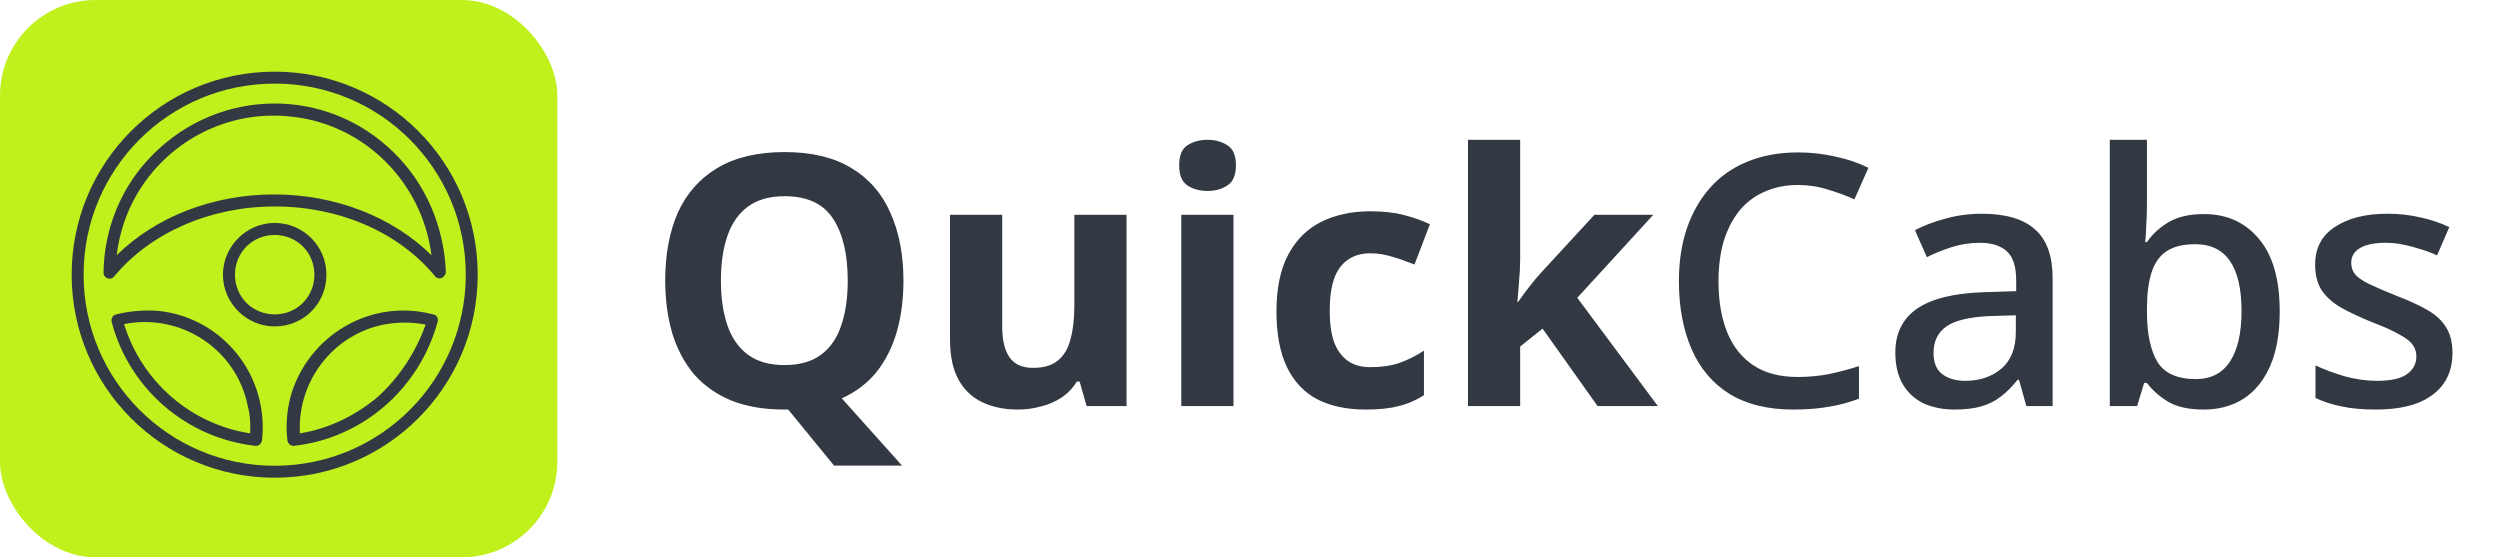 <svg width="314" height="70" viewBox="0 0 314 70" fill="none" xmlns="http://www.w3.org/2000/svg">
<path d="M113.472 35.248C113.472 37.595 113.193 39.736 112.636 41.672C112.079 43.608 111.228 45.295 110.084 46.732C108.94 48.14 107.488 49.24 105.728 50.032L113.296 58.48H104.76L98.996 51.44C98.908 51.44 98.82 51.44 98.732 51.44C98.673 51.44 98.6 51.44 98.512 51.44C95.96 51.44 93.731 51.059 91.824 50.296C89.947 49.504 88.392 48.404 87.16 46.996C85.957 45.559 85.048 43.843 84.432 41.848C83.845 39.853 83.552 37.639 83.552 35.204C83.552 31.948 84.08 29.117 85.136 26.712C86.221 24.307 87.864 22.444 90.064 21.124C92.293 19.775 95.124 19.1 98.556 19.1C101.959 19.1 104.76 19.775 106.96 21.124C109.16 22.444 110.788 24.321 111.844 26.756C112.929 29.161 113.472 31.992 113.472 35.248ZM90.548 35.248C90.548 37.448 90.827 39.34 91.384 40.924C91.941 42.508 92.807 43.725 93.98 44.576C95.153 45.427 96.664 45.852 98.512 45.852C100.419 45.852 101.944 45.427 103.088 44.576C104.261 43.725 105.112 42.508 105.64 40.924C106.197 39.34 106.476 37.448 106.476 35.248C106.476 31.933 105.86 29.337 104.628 27.46C103.396 25.583 101.372 24.644 98.556 24.644C96.679 24.644 95.153 25.069 93.98 25.92C92.807 26.771 91.941 27.988 91.384 29.572C90.827 31.156 90.548 33.048 90.548 35.248ZM141.496 26.976V51H136.48L135.6 47.92H135.248C134.749 48.741 134.104 49.416 133.312 49.944C132.549 50.443 131.698 50.809 130.76 51.044C129.821 51.308 128.853 51.44 127.856 51.44C126.154 51.44 124.658 51.132 123.368 50.516C122.077 49.9 121.08 48.947 120.376 47.656C119.672 46.365 119.32 44.693 119.32 42.64V26.976H125.876V41.012C125.876 42.713 126.184 44.004 126.8 44.884C127.416 45.764 128.398 46.204 129.748 46.204C131.097 46.204 132.138 45.896 132.872 45.28C133.634 44.664 134.162 43.769 134.456 42.596C134.778 41.423 134.94 39.985 134.94 38.284V26.976H141.496ZM154.926 26.976V51H148.37V26.976H154.926ZM151.67 17.56C152.638 17.56 153.474 17.795 154.178 18.264C154.882 18.704 155.234 19.54 155.234 20.772C155.234 21.975 154.882 22.811 154.178 23.28C153.474 23.749 152.638 23.984 151.67 23.984C150.672 23.984 149.822 23.749 149.118 23.28C148.443 22.811 148.106 21.975 148.106 20.772C148.106 19.54 148.443 18.704 149.118 18.264C149.822 17.795 150.672 17.56 151.67 17.56ZM171.544 51.44C169.168 51.44 167.144 51.015 165.472 50.164C163.8 49.284 162.524 47.935 161.644 46.116C160.764 44.297 160.324 41.965 160.324 39.12C160.324 36.187 160.822 33.796 161.82 31.948C162.817 30.1 164.196 28.736 165.956 27.856C167.745 26.976 169.798 26.536 172.116 26.536C173.758 26.536 175.181 26.697 176.384 27.02C177.616 27.343 178.686 27.724 179.596 28.164L177.66 33.224C176.633 32.813 175.665 32.476 174.756 32.212C173.876 31.948 172.996 31.816 172.116 31.816C170.972 31.816 170.018 32.095 169.256 32.652C168.493 33.18 167.921 33.987 167.54 35.072C167.188 36.128 167.012 37.463 167.012 39.076C167.012 40.66 167.202 41.98 167.584 43.036C167.994 44.063 168.581 44.84 169.344 45.368C170.106 45.867 171.03 46.116 172.116 46.116C173.494 46.116 174.712 45.94 175.768 45.588C176.824 45.207 177.85 44.693 178.848 44.048V49.636C177.85 50.281 176.794 50.736 175.68 51C174.594 51.293 173.216 51.44 171.544 51.44ZM190.933 32.52C190.933 33.429 190.889 34.339 190.801 35.248C190.743 36.128 190.669 37.023 190.581 37.932H190.669C190.963 37.521 191.256 37.111 191.549 36.7C191.872 36.289 192.195 35.879 192.517 35.468C192.84 35.057 193.177 34.661 193.529 34.28L200.261 26.976H207.653L198.105 37.404L208.225 51H200.657L193.749 41.276L190.933 43.52V51H184.377V17.56H190.933V32.52ZM225.83 23.236C224.276 23.236 222.882 23.515 221.65 24.072C220.418 24.6 219.362 25.392 218.482 26.448C217.632 27.504 216.972 28.78 216.502 30.276C216.062 31.772 215.842 33.459 215.842 35.336C215.842 37.8 216.209 39.941 216.942 41.76C217.676 43.549 218.776 44.928 220.242 45.896C221.709 46.864 223.557 47.348 225.786 47.348C227.136 47.348 228.426 47.231 229.658 46.996C230.92 46.732 232.196 46.395 233.486 45.984V50.076C232.254 50.545 230.993 50.883 229.702 51.088C228.412 51.323 226.916 51.44 225.214 51.44C222.017 51.44 219.348 50.78 217.206 49.46C215.094 48.14 213.51 46.263 212.454 43.828C211.398 41.393 210.87 38.548 210.87 35.292C210.87 32.916 211.193 30.745 211.838 28.78C212.513 26.785 213.481 25.069 214.742 23.632C216.004 22.195 217.558 21.095 219.406 20.332C221.284 19.54 223.44 19.144 225.874 19.144C227.458 19.144 229.013 19.32 230.538 19.672C232.064 19.995 233.442 20.464 234.674 21.08L232.914 25.04C231.888 24.571 230.773 24.16 229.57 23.808C228.397 23.427 227.15 23.236 225.83 23.236ZM248.922 26.844C251.914 26.844 254.144 27.504 255.61 28.824C257.077 30.115 257.81 32.153 257.81 34.94V51H254.51L253.586 47.7H253.41C252.736 48.551 252.032 49.255 251.298 49.812C250.594 50.369 249.773 50.78 248.834 51.044C247.925 51.308 246.81 51.44 245.49 51.44C244.082 51.44 242.806 51.191 241.662 50.692C240.548 50.164 239.668 49.372 239.022 48.316C238.377 47.231 238.054 45.881 238.054 44.268C238.054 41.863 238.964 40.029 240.782 38.768C242.63 37.507 245.432 36.817 249.186 36.7L253.234 36.568V35.248C253.234 33.488 252.838 32.256 252.046 31.552C251.254 30.848 250.14 30.496 248.702 30.496C247.47 30.496 246.297 30.672 245.182 31.024C244.068 31.376 243.012 31.801 242.014 32.3L240.518 28.912C241.633 28.325 242.909 27.841 244.346 27.46C245.813 27.049 247.338 26.844 248.922 26.844ZM250.022 39.692C247.324 39.809 245.446 40.264 244.39 41.056C243.364 41.819 242.85 42.904 242.85 44.312C242.85 45.544 243.217 46.439 243.95 46.996C244.713 47.553 245.666 47.832 246.81 47.832C248.658 47.832 250.184 47.319 251.386 46.292C252.589 45.265 253.19 43.725 253.19 41.672V39.604L250.022 39.692ZM269.656 25.612C269.656 26.58 269.627 27.504 269.568 28.384C269.539 29.235 269.495 29.909 269.436 30.408H269.656C270.331 29.411 271.24 28.575 272.384 27.9C273.528 27.225 275.009 26.888 276.828 26.888C279.673 26.888 281.961 27.915 283.692 29.968C285.452 32.021 286.332 35.072 286.332 39.12C286.332 41.848 285.936 44.121 285.144 45.94C284.352 47.759 283.237 49.137 281.8 50.076C280.363 50.985 278.691 51.44 276.784 51.44C274.936 51.44 273.455 51.117 272.34 50.472C271.225 49.797 270.331 49.005 269.656 48.096H269.304L268.424 51H264.992V17.56H269.656V25.612ZM275.728 30.672C274.203 30.672 273 30.965 272.12 31.552C271.24 32.139 270.609 33.033 270.228 34.236C269.847 35.439 269.656 36.964 269.656 38.812V39.164C269.656 41.892 270.096 43.989 270.976 45.456C271.856 46.893 273.469 47.612 275.816 47.612C277.693 47.612 279.116 46.879 280.084 45.412C281.052 43.945 281.536 41.833 281.536 39.076C281.536 36.289 281.052 34.192 280.084 32.784C279.116 31.376 277.664 30.672 275.728 30.672ZM308.029 44.312C308.029 45.867 307.648 47.172 306.885 48.228C306.122 49.284 305.022 50.091 303.585 50.648C302.148 51.176 300.417 51.44 298.393 51.44C296.721 51.44 295.284 51.308 294.081 51.044C292.908 50.809 291.822 50.457 290.825 49.988V45.896C291.881 46.395 293.098 46.849 294.477 47.26C295.856 47.641 297.205 47.832 298.525 47.832C300.285 47.832 301.546 47.553 302.309 46.996C303.101 46.439 303.497 45.691 303.497 44.752C303.497 44.224 303.35 43.755 303.057 43.344C302.764 42.904 302.206 42.464 301.385 42.024C300.593 41.555 299.42 41.027 297.865 40.44C296.369 39.824 295.093 39.223 294.037 38.636C292.981 38.02 292.174 37.301 291.617 36.48C291.06 35.629 290.781 34.544 290.781 33.224C290.781 31.171 291.602 29.601 293.245 28.516C294.917 27.401 297.117 26.844 299.845 26.844C301.282 26.844 302.632 26.991 303.893 27.284C305.184 27.548 306.43 27.959 307.633 28.516L306.093 32.08C305.418 31.757 304.714 31.493 303.981 31.288C303.277 31.053 302.558 30.863 301.825 30.716C301.121 30.569 300.388 30.496 299.625 30.496C298.217 30.496 297.146 30.716 296.413 31.156C295.68 31.596 295.313 32.212 295.313 33.004C295.313 33.561 295.474 34.045 295.797 34.456C296.149 34.867 296.75 35.277 297.601 35.688C298.452 36.099 299.61 36.597 301.077 37.184C302.544 37.741 303.79 38.313 304.817 38.9C305.873 39.487 306.665 40.205 307.193 41.056C307.75 41.907 308.029 42.992 308.029 44.312Z" fill="#323942"/>
<g clip-path="url(#clip0_49_12)">
<rect width="70" height="70" rx="12" fill="#C1F11D"/>
<path d="M34.5 9C20.4 9 9 20.4 9 34.5C9 48.6 20.4 60 34.5 60C48.6 60 60 48.6 60 34.5C60 20.4 48.6 9 34.5 9ZM34.5 58.5C21.225 58.5 10.5 47.775 10.5 34.5C10.5 21.225 21.225 10.5 34.5 10.5C47.775 10.5 58.5 21.225 58.5 34.5C58.5 47.775 47.775 58.5 34.5 58.5Z" fill="#323942"/>
<path d="M41 34.5C41 30.872 38.052 28 34.5 28C30.948 28 28 30.948 28 34.5C28 38.052 30.948 41 34.5 41C38.128 41 41 38.128 41 34.5ZM34.5 39.488C31.703 39.488 29.512 37.297 29.512 34.5C29.512 31.703 31.703 29.512 34.5 29.512C37.297 29.512 39.488 31.703 39.488 34.5C39.488 37.297 37.297 39.488 34.5 39.488Z" fill="#323942"/>
<path d="M54.432 39.497C46.609 37.406 38.636 42.111 36.475 49.877C36.028 51.594 35.879 53.536 36.103 55.328C36.177 55.701 36.475 56 36.848 56H36.922C45.566 55.029 52.644 48.831 54.954 40.468C55.103 40.02 54.88 39.572 54.432 39.497ZM47.503 49.802C44.672 52.192 41.319 53.834 37.667 54.432C37.295 47.188 42.809 40.916 50.036 40.542C51.154 40.468 52.272 40.542 53.464 40.767C52.197 44.276 50.185 47.338 47.503 49.802Z" fill="#323942"/>
<path d="M14.537 39.506C14.164 39.581 13.94 40.031 14.014 40.406C16.255 48.878 23.424 55.025 32.087 56H32.161C32.535 56 32.833 55.7 32.908 55.325C33.804 47.228 28.054 39.956 19.989 39.056C18.122 38.906 16.255 39.056 14.537 39.506ZM31.414 54.426C24.021 53.301 17.823 47.978 15.583 40.706C22.677 39.281 29.697 43.855 31.116 50.977C31.414 52.101 31.489 53.301 31.414 54.426Z" fill="#323942"/>
<path d="M49.512 19.207C41.063 10.819 27.56 10.97 19.186 19.433C15.263 23.363 13.075 28.652 13 34.244C13 34.622 13.302 35 13.754 35C13.981 35 14.207 34.924 14.358 34.698C18.884 29.257 26.353 25.932 34.5 25.932C42.647 25.932 50.116 29.181 54.642 34.698C54.868 35 55.397 35.076 55.698 34.773C55.849 34.622 56 34.395 56 34.169C55.774 28.501 53.511 23.136 49.512 19.207ZM34.425 24.421C26.654 24.421 19.488 27.292 14.66 32.053C15.942 21.096 25.9 13.312 36.839 14.673C45.891 15.731 53.058 22.985 54.19 32.053C49.361 27.292 42.195 24.421 34.425 24.421Z" fill="#323942"/>
</g>
<defs>
<clipPath id="clip0_49_12">
<rect width="70" height="70" fill="white"/>
</clipPath>
</defs>
</svg>
